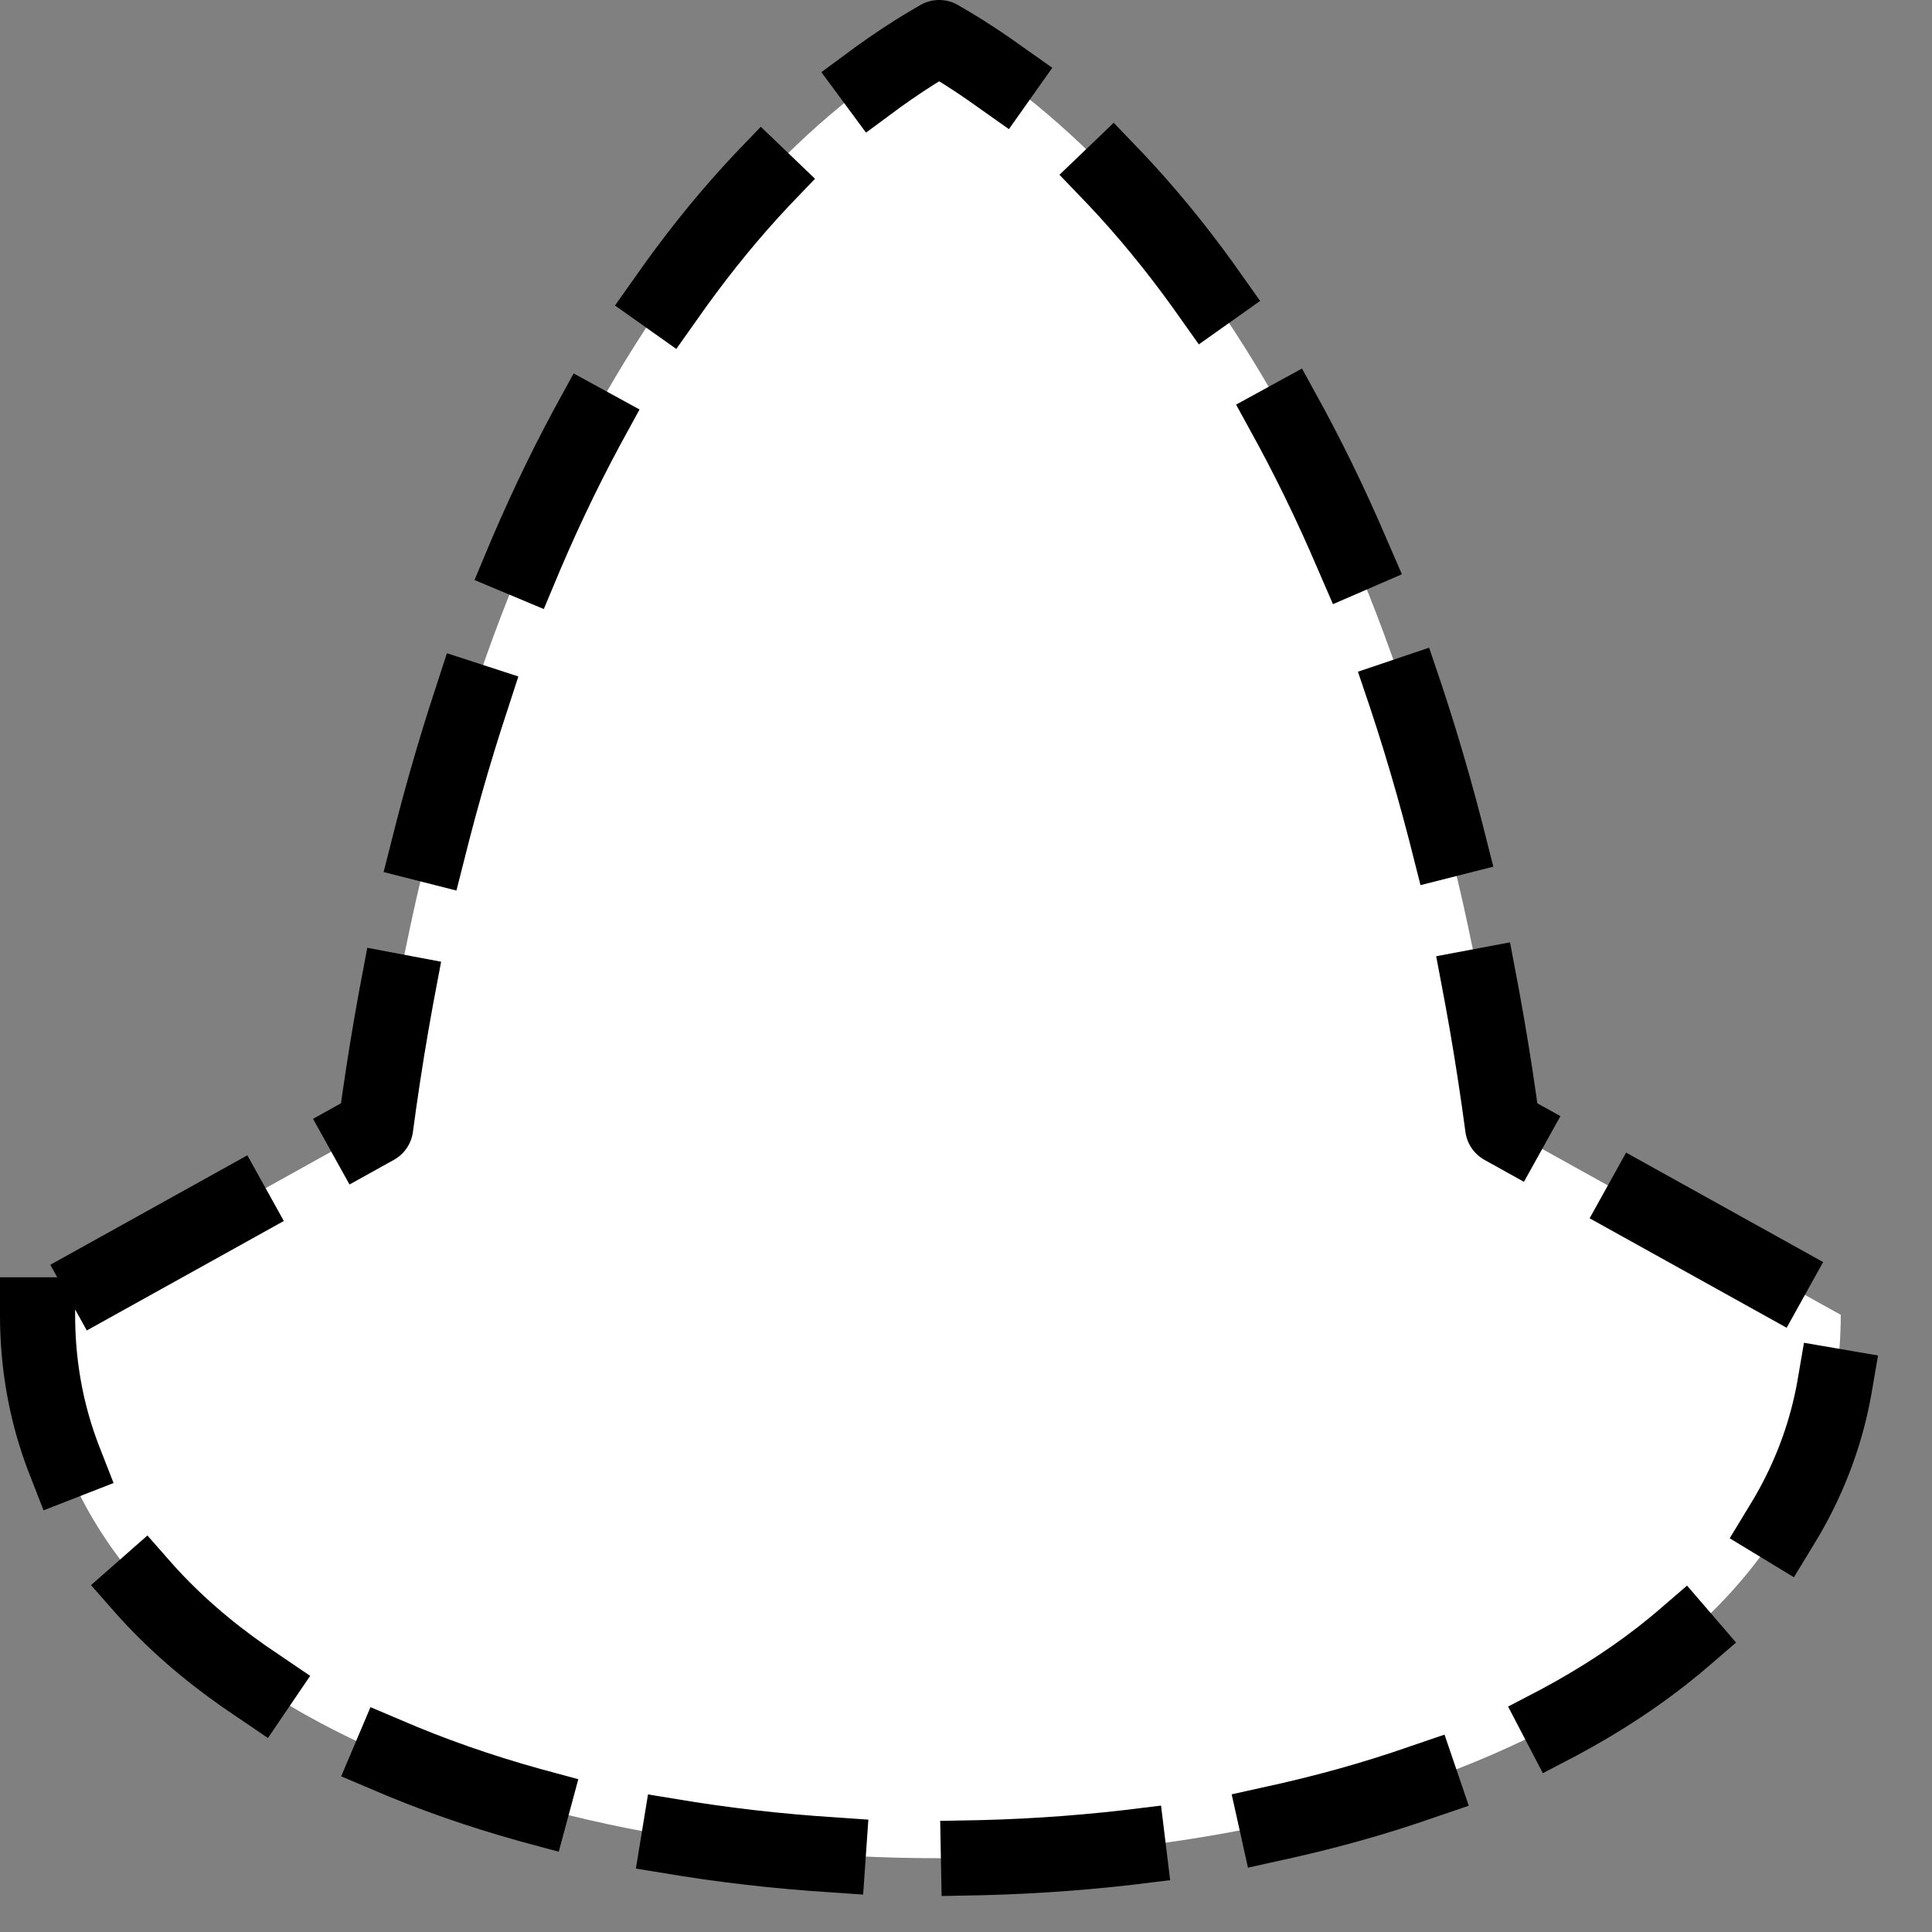 <?xml version="1.0" encoding="UTF-8" standalone="no"?>

<svg xmlns:svg="http://www.w3.org/2000/svg" xmlns="http://www.w3.org/2000/svg" 
     width="36" height="36" version="1.1">
    <rect width="100%" height="100%" fill="#808080" stroke="none"/>
    <g id="layer1">
        <path style="fill:#ffffff; stroke:#000000; stroke-width:1.4; stroke-linecap:square; 
                     stroke-linejoin:round; stroke-miterlimit:2.8; stroke-dasharray:2.8,2.8; stroke-dashoffset:0" 
                  d="M 0.7,24.5 C 0.7,38 34.3,38 34.3,24.5 L 28,21 C 26.6,10.5 22.4,3.5 17.5,0.7 C 12.6,3.5 8.4,10.5 7,21 z" />
    </g>
</svg>
